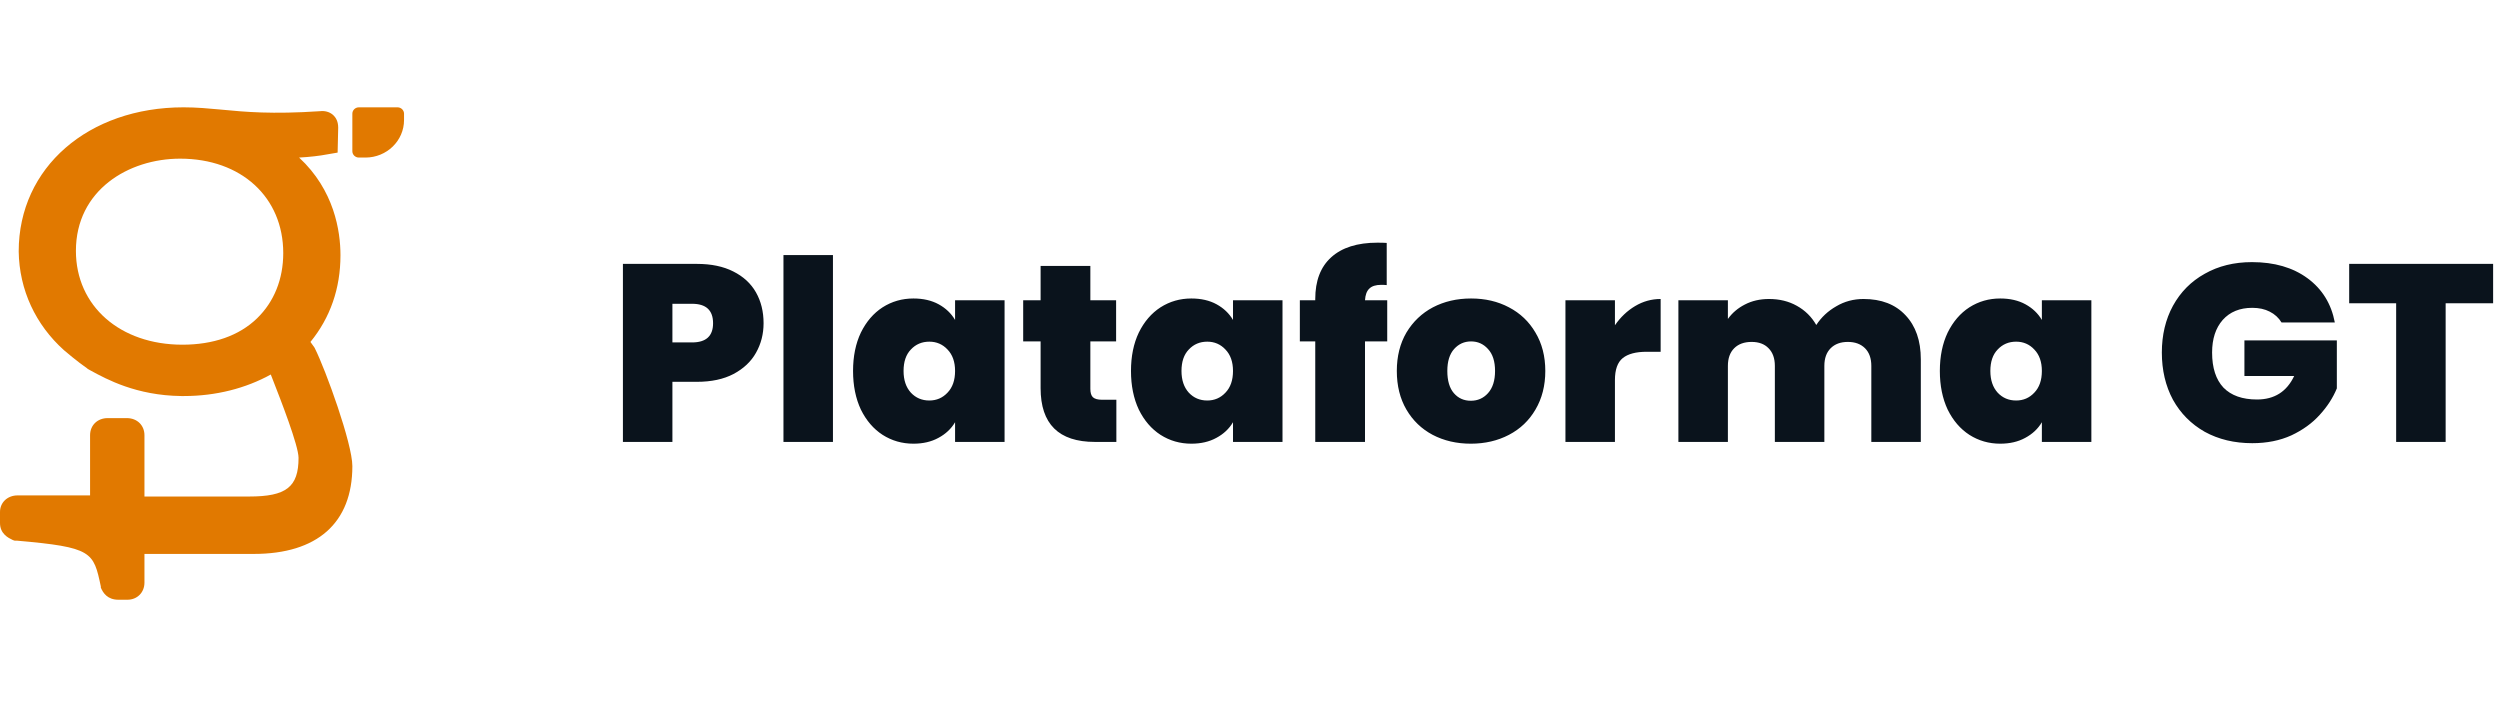 <svg width="198" height="56" viewBox="0 0 198 56" fill="none" xmlns="http://www.w3.org/2000/svg">
    <path fill-rule="evenodd" clip-rule="evenodd" d="M32 9.005V9.506C32 11.148 30.63 12.479 28.941 12.479H28.424C28.137 12.479 27.906 12.254 27.906 11.975V9.005C27.906 8.726 28.137 8.5 28.424 8.5H31.481C31.767 8.5 32 8.726 32 9.005ZM27.907 36.919C27.907 35.126 25.798 29.311 24.946 27.606L24.901 27.519C24.781 27.344 24.677 27.198 24.587 27.082C26.157 25.158 26.965 22.841 26.965 20.218C26.965 18.294 26.471 15.058 23.689 12.479C24.497 12.435 25.305 12.348 25.978 12.216L26.74 12.085L26.785 10.118C26.785 9.681 26.651 9.331 26.337 9.069C26.067 8.85 25.709 8.763 25.35 8.806C21.507 9.062 19.407 8.861 17.602 8.689C17.552 8.684 17.502 8.68 17.453 8.675C16.511 8.588 15.569 8.5 14.537 8.5C6.999 8.5 1.481 13.266 1.481 19.911C1.525 22.972 2.827 25.726 5.07 27.738C5.115 27.781 6.147 28.656 6.909 29.18L6.954 29.224C7.021 29.26 7.091 29.299 7.165 29.339C8.436 30.034 10.796 31.325 14.357 31.366H14.582C17.094 31.366 19.472 30.754 21.446 29.661C21.49 29.775 21.55 29.928 21.622 30.113C22.217 31.636 23.645 35.288 23.645 36.263C23.645 38.58 22.658 39.324 19.741 39.324H11.441V39.105V34.471C11.441 33.684 10.858 33.115 10.05 33.115H8.525C7.717 33.115 7.134 33.684 7.134 34.471V39.236H1.391C0.583 39.236 0 39.805 0 40.548V41.422C0 42.288 0.678 42.609 0.981 42.753C0.999 42.762 1.016 42.77 1.032 42.778L1.167 42.821H1.346C7.313 43.346 7.403 43.696 7.986 46.45V46.538C8.166 46.975 8.525 47.499 9.377 47.499H10.095C10.858 47.499 11.441 46.931 11.441 46.144V43.871H20.1C25.125 43.871 27.907 41.422 27.907 36.919ZM22.433 20.043C22.433 22.098 21.715 23.89 20.369 25.202C18.934 26.601 16.87 27.3 14.447 27.3C9.512 27.3 6.012 24.24 6.012 19.868C6.012 15.058 10.185 12.566 14.268 12.566C19.113 12.566 22.433 15.627 22.433 20.043Z" fill="#E17900"/>
    <path d="M60.475 25.6C60.475 26.453 60.275 27.233 59.875 27.94C59.488 28.633 58.895 29.193 58.095 29.62C57.308 30.033 56.342 30.24 55.195 30.24H53.255V35H49.335V20.9H55.195C56.328 20.9 57.288 21.1 58.075 21.5C58.875 21.9 59.475 22.453 59.875 23.16C60.275 23.867 60.475 24.68 60.475 25.6ZM54.815 27.12C55.922 27.12 56.475 26.613 56.475 25.6C56.475 24.573 55.922 24.06 54.815 24.06H53.255V27.12H54.815ZM65.97 20.2V35H62.05V20.2H65.97ZM67.562 29.38C67.562 28.22 67.769 27.207 68.182 26.34C68.609 25.473 69.182 24.807 69.902 24.34C70.635 23.873 71.449 23.64 72.342 23.64C73.115 23.64 73.782 23.793 74.342 24.1C74.902 24.407 75.335 24.82 75.642 25.34V23.78H79.562V35H75.642V33.44C75.335 33.96 74.895 34.373 74.322 34.68C73.762 34.987 73.102 35.14 72.342 35.14C71.449 35.14 70.635 34.907 69.902 34.44C69.182 33.973 68.609 33.307 68.182 32.44C67.769 31.56 67.562 30.54 67.562 29.38ZM75.642 29.38C75.642 28.66 75.442 28.093 75.042 27.68C74.655 27.267 74.175 27.06 73.602 27.06C73.015 27.06 72.529 27.267 72.142 27.68C71.755 28.08 71.562 28.647 71.562 29.38C71.562 30.1 71.755 30.673 72.142 31.1C72.529 31.513 73.015 31.72 73.602 31.72C74.175 31.72 74.655 31.513 75.042 31.1C75.442 30.687 75.642 30.113 75.642 29.38ZM88.416 31.66V35H86.716C83.849 35 82.416 33.58 82.416 30.74V27.04H81.036V23.78H82.416V21.06H86.356V23.78H88.396V27.04H86.356V30.8C86.356 31.107 86.422 31.327 86.556 31.46C86.702 31.593 86.942 31.66 87.276 31.66H88.416ZM89.574 29.38C89.574 28.22 89.78 27.207 90.194 26.34C90.62 25.473 91.194 24.807 91.914 24.34C92.647 23.873 93.46 23.64 94.354 23.64C95.127 23.64 95.794 23.793 96.354 24.1C96.914 24.407 97.347 24.82 97.654 25.34V23.78H101.574V35H97.654V33.44C97.347 33.96 96.907 34.373 96.334 34.68C95.774 34.987 95.114 35.14 94.354 35.14C93.46 35.14 92.647 34.907 91.914 34.44C91.194 33.973 90.62 33.307 90.194 32.44C89.78 31.56 89.574 30.54 89.574 29.38ZM97.654 29.38C97.654 28.66 97.454 28.093 97.054 27.68C96.667 27.267 96.187 27.06 95.614 27.06C95.027 27.06 94.54 27.267 94.154 27.68C93.767 28.08 93.574 28.647 93.574 29.38C93.574 30.1 93.767 30.673 94.154 31.1C94.54 31.513 95.027 31.72 95.614 31.72C96.187 31.72 96.667 31.513 97.054 31.1C97.454 30.687 97.654 30.113 97.654 29.38ZM109.868 27.04H108.108V35H104.168V27.04H102.948V23.78H104.168V23.68C104.168 22.24 104.588 21.14 105.428 20.38C106.281 19.607 107.501 19.22 109.088 19.22C109.408 19.22 109.654 19.227 109.828 19.24V22.58C109.721 22.567 109.574 22.56 109.388 22.56C108.961 22.56 108.648 22.66 108.448 22.86C108.248 23.047 108.134 23.353 108.108 23.78H109.868V27.04ZM116.488 35.14C115.368 35.14 114.362 34.907 113.468 34.44C112.588 33.973 111.895 33.307 111.388 32.44C110.882 31.573 110.628 30.553 110.628 29.38C110.628 28.22 110.882 27.207 111.388 26.34C111.908 25.473 112.608 24.807 113.488 24.34C114.382 23.873 115.388 23.64 116.508 23.64C117.628 23.64 118.628 23.873 119.508 24.34C120.402 24.807 121.102 25.473 121.608 26.34C122.128 27.207 122.388 28.22 122.388 29.38C122.388 30.54 122.128 31.56 121.608 32.44C121.102 33.307 120.402 33.973 119.508 34.44C118.615 34.907 117.608 35.14 116.488 35.14ZM116.488 31.74C117.035 31.74 117.488 31.54 117.848 31.14C118.222 30.727 118.408 30.14 118.408 29.38C118.408 28.62 118.222 28.04 117.848 27.64C117.488 27.24 117.042 27.04 116.508 27.04C115.975 27.04 115.528 27.24 115.168 27.64C114.808 28.04 114.628 28.62 114.628 29.38C114.628 30.153 114.802 30.74 115.148 31.14C115.495 31.54 115.942 31.74 116.488 31.74ZM127.903 25.76C128.343 25.12 128.877 24.613 129.503 24.24C130.13 23.867 130.803 23.68 131.523 23.68V27.86H130.423C129.57 27.86 128.937 28.027 128.523 28.36C128.11 28.693 127.903 29.273 127.903 30.1V35H123.983V23.78H127.903V25.76ZM147.589 23.68C149.002 23.68 150.109 24.107 150.909 24.96C151.722 25.813 152.129 26.98 152.129 28.46V35H148.209V28.98C148.209 28.38 148.042 27.913 147.709 27.58C147.375 27.247 146.922 27.08 146.349 27.08C145.775 27.08 145.322 27.247 144.989 27.58C144.655 27.913 144.489 28.38 144.489 28.98V35H140.569V28.98C140.569 28.38 140.402 27.913 140.069 27.58C139.749 27.247 139.302 27.08 138.729 27.08C138.142 27.08 137.682 27.247 137.349 27.58C137.015 27.913 136.849 28.38 136.849 28.98V35H132.929V23.78H136.849V25.26C137.195 24.78 137.642 24.4 138.189 24.12C138.749 23.827 139.389 23.68 140.109 23.68C140.935 23.68 141.669 23.86 142.309 24.22C142.962 24.58 143.475 25.087 143.849 25.74C144.249 25.127 144.775 24.633 145.429 24.26C146.082 23.873 146.802 23.68 147.589 23.68ZM153.636 29.38C153.636 28.22 153.843 27.207 154.256 26.34C154.683 25.473 155.256 24.807 155.976 24.34C156.71 23.873 157.523 23.64 158.416 23.64C159.19 23.64 159.856 23.793 160.416 24.1C160.976 24.407 161.41 24.82 161.716 25.34V23.78H165.636V35H161.716V33.44C161.41 33.96 160.97 34.373 160.396 34.68C159.836 34.987 159.176 35.14 158.416 35.14C157.523 35.14 156.71 34.907 155.976 34.44C155.256 33.973 154.683 33.307 154.256 32.44C153.843 31.56 153.636 30.54 153.636 29.38ZM161.716 29.38C161.716 28.66 161.516 28.093 161.116 27.68C160.73 27.267 160.25 27.06 159.676 27.06C159.09 27.06 158.603 27.267 158.216 27.68C157.83 28.08 157.636 28.647 157.636 29.38C157.636 30.1 157.83 30.673 158.216 31.1C158.603 31.513 159.09 31.72 159.676 31.72C160.25 31.72 160.73 31.513 161.116 31.1C161.516 30.687 161.716 30.113 161.716 29.38ZM180.698 25.54C180.471 25.167 180.158 24.88 179.758 24.68C179.371 24.48 178.911 24.38 178.378 24.38C177.391 24.38 176.611 24.7 176.038 25.34C175.478 25.98 175.198 26.84 175.198 27.92C175.198 29.133 175.498 30.06 176.098 30.7C176.711 31.327 177.598 31.64 178.758 31.64C180.131 31.64 181.111 31.02 181.698 29.78H177.758V26.96H185.078V30.76C184.771 31.507 184.318 32.207 183.718 32.86C183.131 33.513 182.385 34.053 181.478 34.48C180.571 34.893 179.538 35.1 178.378 35.1C176.965 35.1 175.711 34.8 174.618 34.2C173.538 33.587 172.698 32.74 172.098 31.66C171.511 30.567 171.218 29.32 171.218 27.92C171.218 26.533 171.511 25.3 172.098 24.22C172.698 23.127 173.538 22.28 174.618 21.68C175.698 21.067 176.945 20.76 178.358 20.76C180.131 20.76 181.598 21.187 182.758 22.04C183.918 22.893 184.638 24.06 184.918 25.54H180.698ZM197.455 20.9V24.02H193.695V35H189.775V24.02H186.055V20.9H197.455Z" fill="#0A131C"/>
</svg>
